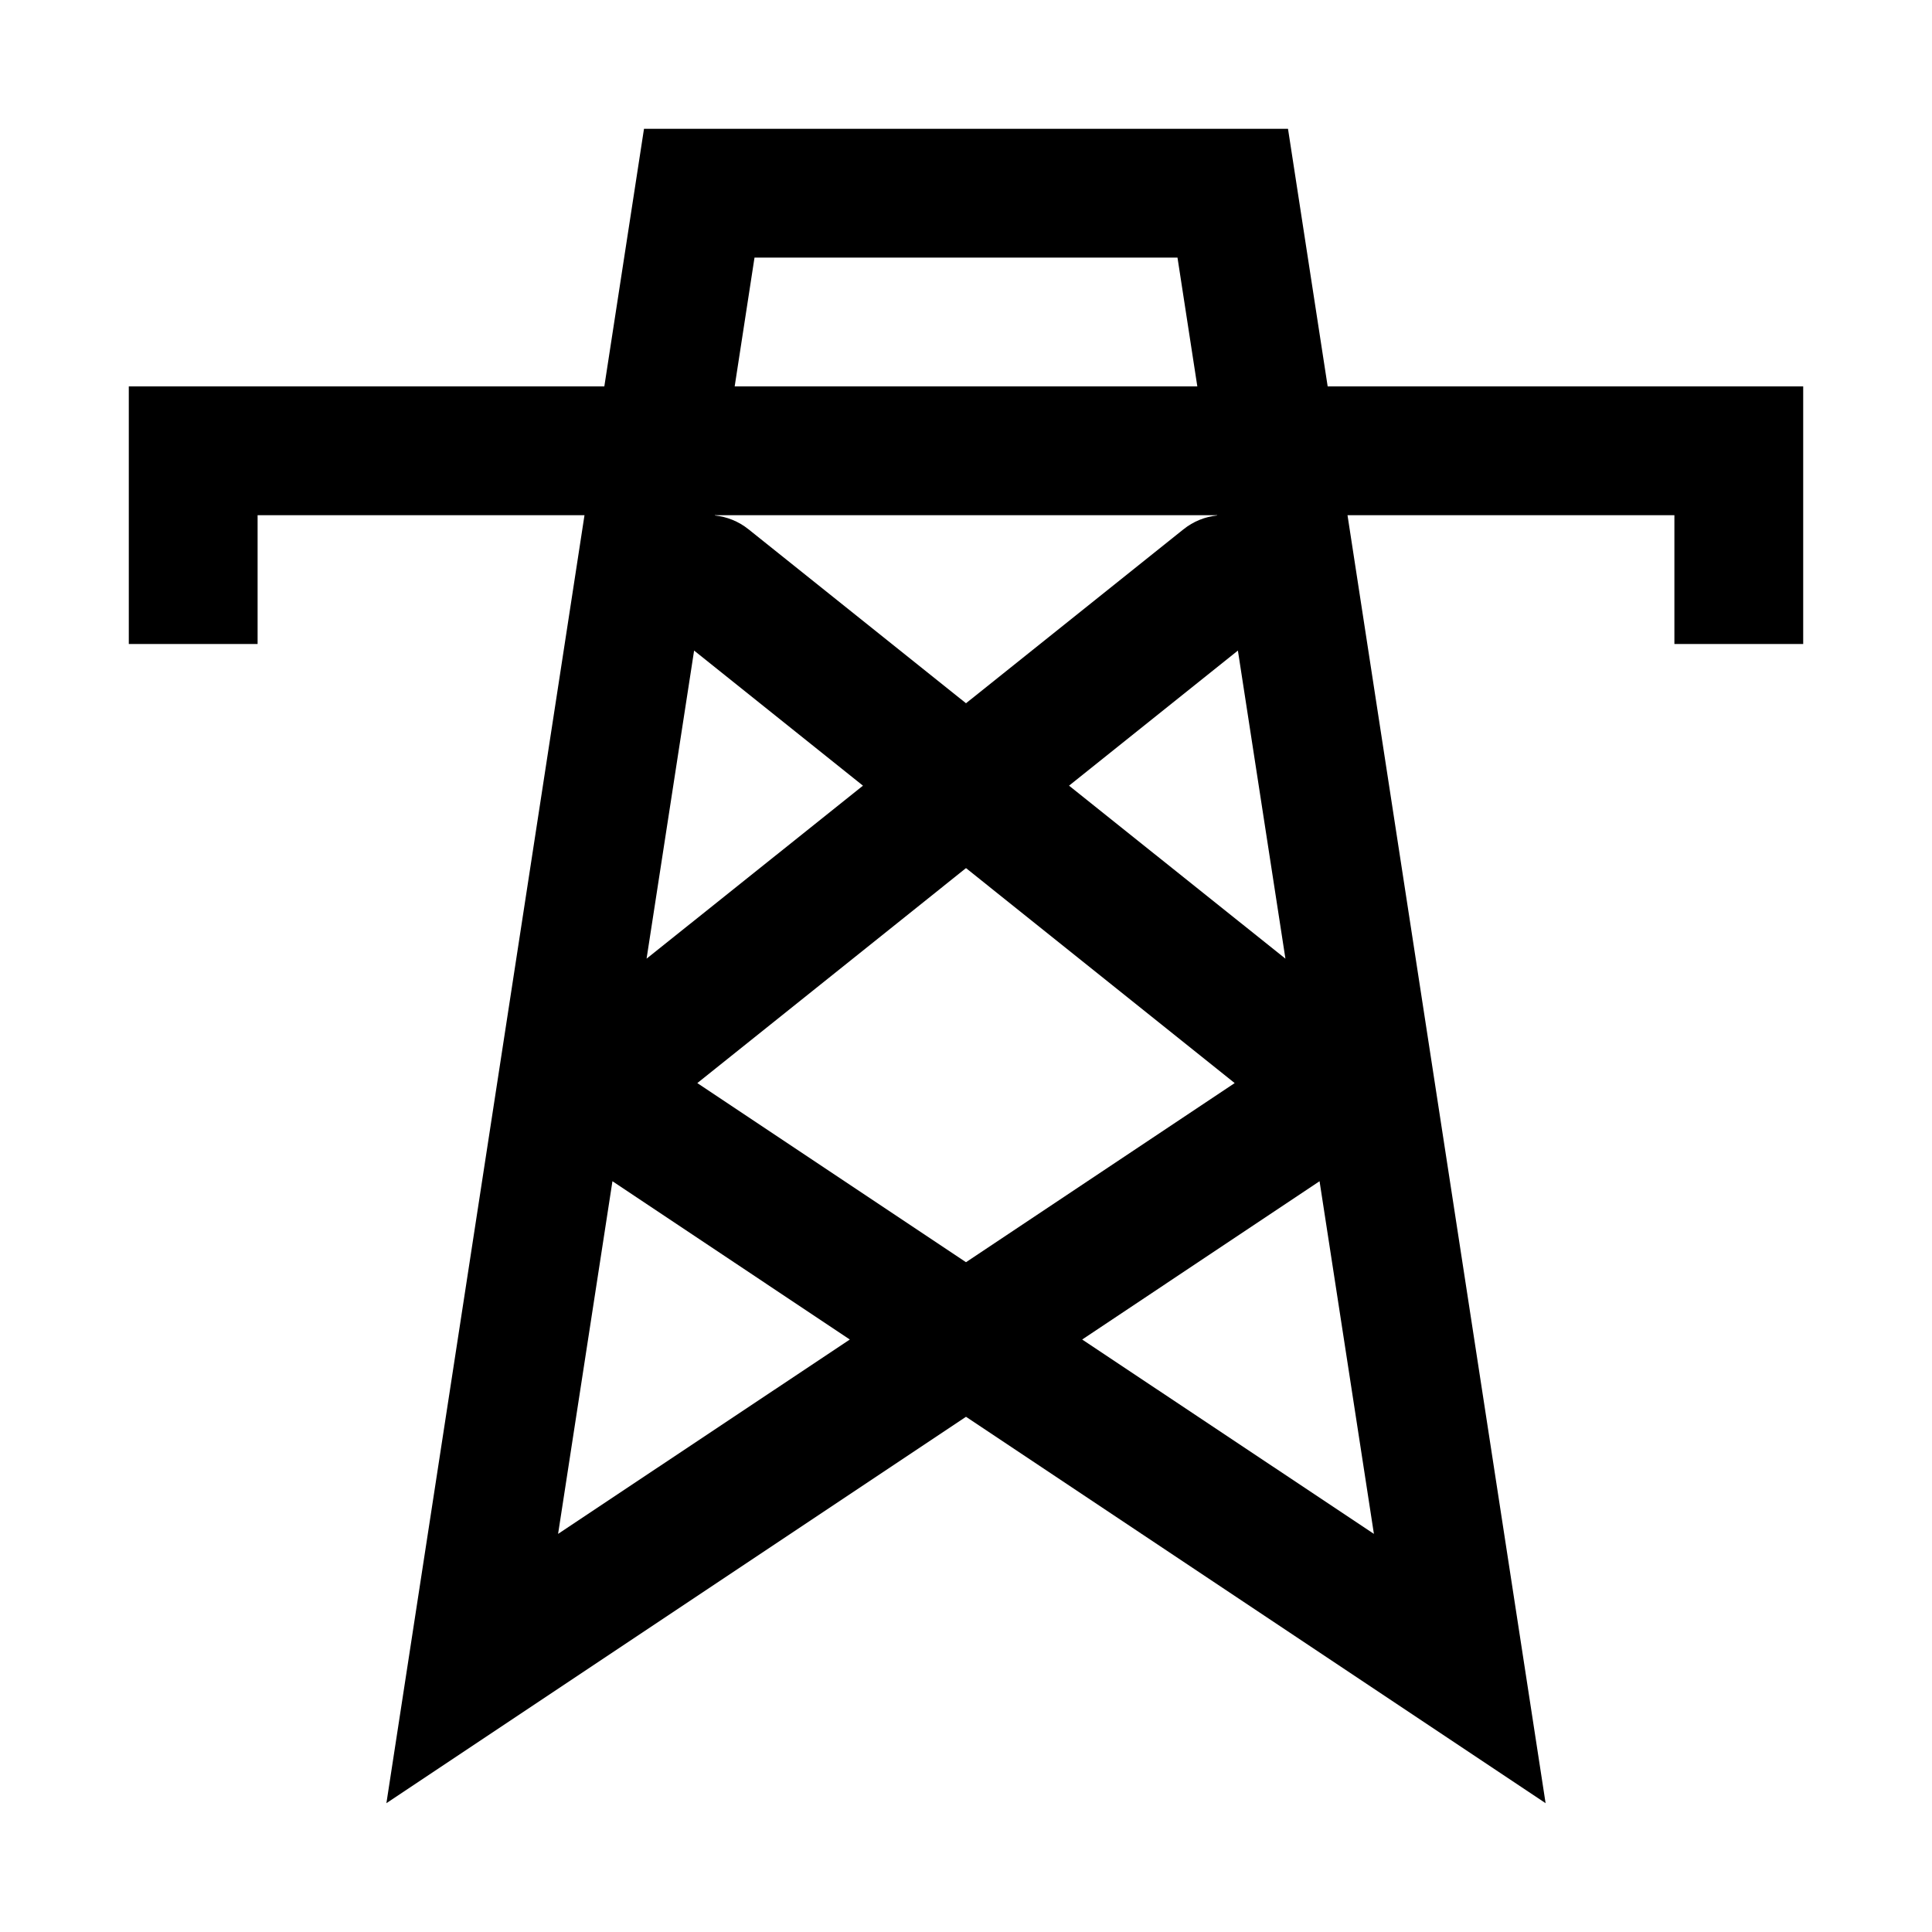 <?xml version="1.0" encoding="UTF-8"?>
<svg width="15px" height="15px" viewBox="0 0 15 15" version="1.1" xmlns="http://www.w3.org/2000/svg" xmlns:xlink="http://www.w3.org/1999/xlink">
    <path d="M7.501,9.799 L9.586,8.409 L7.5,6.74 L5.414,8.409 L7.499,9.799 L7.501,9.799 Z M8.402,10.4 L10.667,11.909 L10.245,9.171 L8.402,10.4 L8.402,10.4 Z M6.598,10.4 L4.755,9.171 L4.333,11.909 L6.598,10.4 L6.598,10.4 Z M5.389,5.051 L5.02,7.443 L6.7,6.1 L5.389,5.051 L5.389,5.051 Z M5.55,4.002 C5.643,4.012 5.734,4.047 5.812,4.11 L7.5,5.46 L9.188,4.11 C9.266,4.047 9.357,4.012 9.45,4.002 L9.45,4 L5.55,4 L5.55,4.002 L5.55,4.002 Z M9.98,7.443 L9.611,5.051 L8.3,6.1 L9.98,7.443 L9.98,7.443 Z M14,3 L14,5 L13,5 L13,4 L10.462,4 L12,14 L7.5,11 L3,14 L4.538,4 L2,4 L2,5 L1,5 L1,3 L4.692,3 L5,1 L10,1 L10.308,3 L14,3 Z M5.704,3 L9.296,3 L9.142,2 L5.858,2 L5.704,3 L5.704,3 Z"></path>
</svg>
